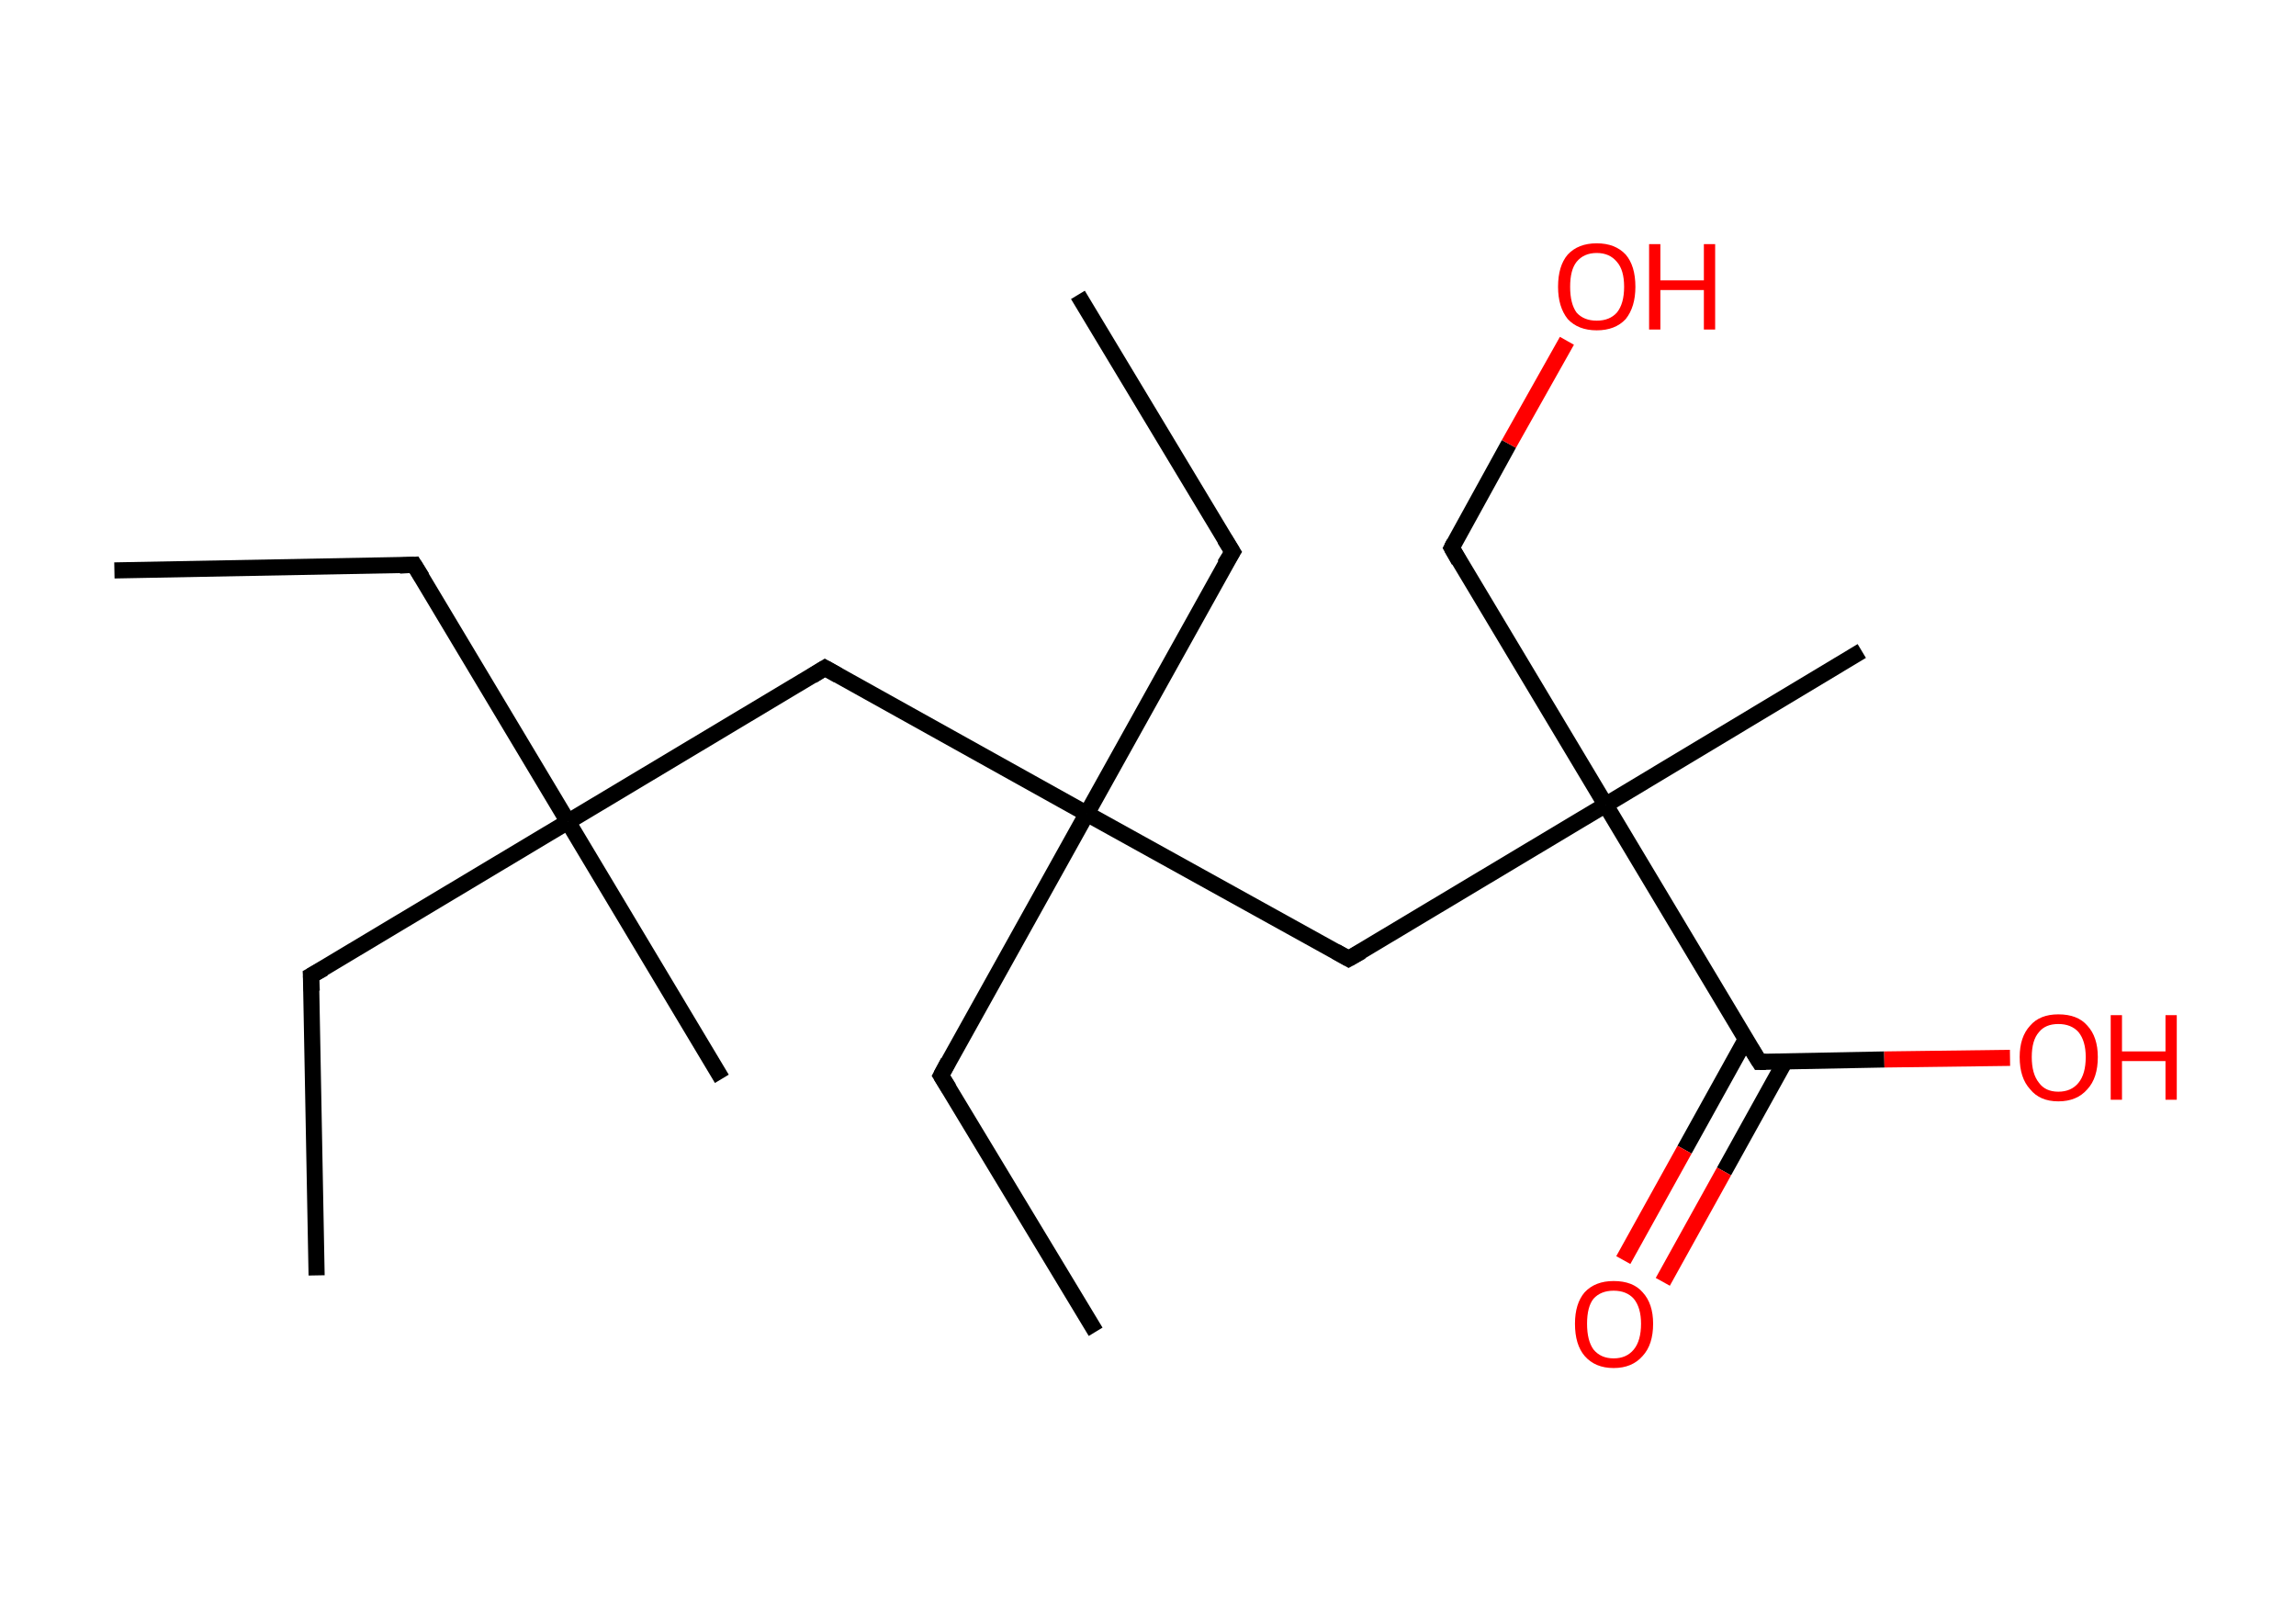 <?xml version='1.0' encoding='ASCII' standalone='yes'?>
<svg xmlns="http://www.w3.org/2000/svg" xmlns:rdkit="http://www.rdkit.org/xml" xmlns:xlink="http://www.w3.org/1999/xlink" version="1.1" baseProfile="full" xml:space="preserve" width="285px" height="200px" viewBox="0 0 285 200">
<!-- END OF HEADER -->
<rect style="opacity:1.0;fill:#FFFFFF;stroke:none" width="285.0" height="200.0" x="0.0" y="0.0"> </rect>
<path class="bond-0 atom-0 atom-1" d="M 14.2,70.8 L 51.4,70.1" style="fill:none;fill-rule:evenodd;stroke:#000000;stroke-width:2.0px;stroke-linecap:butt;stroke-linejoin:miter;stroke-opacity:1"/>
<path class="bond-1 atom-1 atom-2" d="M 51.4,70.1 L 70.5,102.0" style="fill:none;fill-rule:evenodd;stroke:#000000;stroke-width:2.0px;stroke-linecap:butt;stroke-linejoin:miter;stroke-opacity:1"/>
<path class="bond-2 atom-2 atom-3" d="M 70.5,102.0 L 89.6,133.9" style="fill:none;fill-rule:evenodd;stroke:#000000;stroke-width:2.0px;stroke-linecap:butt;stroke-linejoin:miter;stroke-opacity:1"/>
<path class="bond-3 atom-2 atom-4" d="M 70.5,102.0 L 38.6,121.1" style="fill:none;fill-rule:evenodd;stroke:#000000;stroke-width:2.0px;stroke-linecap:butt;stroke-linejoin:miter;stroke-opacity:1"/>
<path class="bond-4 atom-4 atom-5" d="M 38.6,121.1 L 39.3,158.3" style="fill:none;fill-rule:evenodd;stroke:#000000;stroke-width:2.0px;stroke-linecap:butt;stroke-linejoin:miter;stroke-opacity:1"/>
<path class="bond-5 atom-2 atom-6" d="M 70.5,102.0 L 102.4,82.9" style="fill:none;fill-rule:evenodd;stroke:#000000;stroke-width:2.0px;stroke-linecap:butt;stroke-linejoin:miter;stroke-opacity:1"/>
<path class="bond-6 atom-6 atom-7" d="M 102.4,82.9 L 134.9,101.0" style="fill:none;fill-rule:evenodd;stroke:#000000;stroke-width:2.0px;stroke-linecap:butt;stroke-linejoin:miter;stroke-opacity:1"/>
<path class="bond-7 atom-7 atom-8" d="M 134.9,101.0 L 116.8,133.5" style="fill:none;fill-rule:evenodd;stroke:#000000;stroke-width:2.0px;stroke-linecap:butt;stroke-linejoin:miter;stroke-opacity:1"/>
<path class="bond-8 atom-8 atom-9" d="M 116.8,133.5 L 136.0,165.3" style="fill:none;fill-rule:evenodd;stroke:#000000;stroke-width:2.0px;stroke-linecap:butt;stroke-linejoin:miter;stroke-opacity:1"/>
<path class="bond-9 atom-7 atom-10" d="M 134.9,101.0 L 153.0,68.5" style="fill:none;fill-rule:evenodd;stroke:#000000;stroke-width:2.0px;stroke-linecap:butt;stroke-linejoin:miter;stroke-opacity:1"/>
<path class="bond-10 atom-10 atom-11" d="M 153.0,68.5 L 133.8,36.6" style="fill:none;fill-rule:evenodd;stroke:#000000;stroke-width:2.0px;stroke-linecap:butt;stroke-linejoin:miter;stroke-opacity:1"/>
<path class="bond-11 atom-7 atom-12" d="M 134.9,101.0 L 167.4,119.0" style="fill:none;fill-rule:evenodd;stroke:#000000;stroke-width:2.0px;stroke-linecap:butt;stroke-linejoin:miter;stroke-opacity:1"/>
<path class="bond-12 atom-12 atom-13" d="M 167.4,119.0 L 199.3,99.9" style="fill:none;fill-rule:evenodd;stroke:#000000;stroke-width:2.0px;stroke-linecap:butt;stroke-linejoin:miter;stroke-opacity:1"/>
<path class="bond-13 atom-13 atom-14" d="M 199.3,99.9 L 231.1,80.8" style="fill:none;fill-rule:evenodd;stroke:#000000;stroke-width:2.0px;stroke-linecap:butt;stroke-linejoin:miter;stroke-opacity:1"/>
<path class="bond-14 atom-13 atom-15" d="M 199.3,99.9 L 180.2,68.0" style="fill:none;fill-rule:evenodd;stroke:#000000;stroke-width:2.0px;stroke-linecap:butt;stroke-linejoin:miter;stroke-opacity:1"/>
<path class="bond-15 atom-15 atom-16" d="M 180.2,68.0 L 187.3,55.1" style="fill:none;fill-rule:evenodd;stroke:#000000;stroke-width:2.0px;stroke-linecap:butt;stroke-linejoin:miter;stroke-opacity:1"/>
<path class="bond-15 atom-15 atom-16" d="M 187.3,55.1 L 194.5,42.3" style="fill:none;fill-rule:evenodd;stroke:#FF0000;stroke-width:2.0px;stroke-linecap:butt;stroke-linejoin:miter;stroke-opacity:1"/>
<path class="bond-16 atom-13 atom-17" d="M 199.3,99.9 L 218.4,131.8" style="fill:none;fill-rule:evenodd;stroke:#000000;stroke-width:2.0px;stroke-linecap:butt;stroke-linejoin:miter;stroke-opacity:1"/>
<path class="bond-17 atom-17 atom-18" d="M 216.7,129.0 L 209.1,142.7" style="fill:none;fill-rule:evenodd;stroke:#000000;stroke-width:2.0px;stroke-linecap:butt;stroke-linejoin:miter;stroke-opacity:1"/>
<path class="bond-17 atom-17 atom-18" d="M 209.1,142.7 L 201.5,156.4" style="fill:none;fill-rule:evenodd;stroke:#FF0000;stroke-width:2.0px;stroke-linecap:butt;stroke-linejoin:miter;stroke-opacity:1"/>
<path class="bond-17 atom-17 atom-18" d="M 221.6,131.7 L 214.0,145.4" style="fill:none;fill-rule:evenodd;stroke:#000000;stroke-width:2.0px;stroke-linecap:butt;stroke-linejoin:miter;stroke-opacity:1"/>
<path class="bond-17 atom-17 atom-18" d="M 214.0,145.4 L 206.4,159.1" style="fill:none;fill-rule:evenodd;stroke:#FF0000;stroke-width:2.0px;stroke-linecap:butt;stroke-linejoin:miter;stroke-opacity:1"/>
<path class="bond-18 atom-17 atom-19" d="M 218.4,131.8 L 233.9,131.5" style="fill:none;fill-rule:evenodd;stroke:#000000;stroke-width:2.0px;stroke-linecap:butt;stroke-linejoin:miter;stroke-opacity:1"/>
<path class="bond-18 atom-17 atom-19" d="M 233.9,131.5 L 249.5,131.3" style="fill:none;fill-rule:evenodd;stroke:#FF0000;stroke-width:2.0px;stroke-linecap:butt;stroke-linejoin:miter;stroke-opacity:1"/>
<path d="M 49.6,70.2 L 51.4,70.1 L 52.4,71.7" style="fill:none;stroke:#000000;stroke-width:2.0px;stroke-linecap:butt;stroke-linejoin:miter;stroke-opacity:1;"/>
<path d="M 40.2,120.2 L 38.6,121.1 L 38.7,123.0" style="fill:none;stroke:#000000;stroke-width:2.0px;stroke-linecap:butt;stroke-linejoin:miter;stroke-opacity:1;"/>
<path d="M 100.8,83.9 L 102.4,82.9 L 104.0,83.8" style="fill:none;stroke:#000000;stroke-width:2.0px;stroke-linecap:butt;stroke-linejoin:miter;stroke-opacity:1;"/>
<path d="M 117.7,131.8 L 116.8,133.5 L 117.8,135.1" style="fill:none;stroke:#000000;stroke-width:2.0px;stroke-linecap:butt;stroke-linejoin:miter;stroke-opacity:1;"/>
<path d="M 152.0,70.1 L 153.0,68.5 L 152.0,66.9" style="fill:none;stroke:#000000;stroke-width:2.0px;stroke-linecap:butt;stroke-linejoin:miter;stroke-opacity:1;"/>
<path d="M 165.8,118.1 L 167.4,119.0 L 169.0,118.1" style="fill:none;stroke:#000000;stroke-width:2.0px;stroke-linecap:butt;stroke-linejoin:miter;stroke-opacity:1;"/>
<path d="M 181.1,69.6 L 180.2,68.0 L 180.5,67.4" style="fill:none;stroke:#000000;stroke-width:2.0px;stroke-linecap:butt;stroke-linejoin:miter;stroke-opacity:1;"/>
<path d="M 217.4,130.2 L 218.4,131.8 L 219.2,131.8" style="fill:none;stroke:#000000;stroke-width:2.0px;stroke-linecap:butt;stroke-linejoin:miter;stroke-opacity:1;"/>
<path class="atom-16" d="M 193.4 35.6 Q 193.4 33.0, 194.6 31.6 Q 195.9 30.2, 198.2 30.2 Q 200.5 30.2, 201.8 31.6 Q 203.0 33.0, 203.0 35.6 Q 203.0 38.1, 201.8 39.6 Q 200.5 41.0, 198.2 41.0 Q 195.9 41.0, 194.6 39.6 Q 193.4 38.1, 193.4 35.6 M 198.2 39.8 Q 199.8 39.8, 200.7 38.8 Q 201.6 37.7, 201.6 35.6 Q 201.6 33.5, 200.7 32.5 Q 199.8 31.4, 198.2 31.4 Q 196.6 31.4, 195.7 32.5 Q 194.9 33.5, 194.9 35.6 Q 194.9 37.7, 195.7 38.8 Q 196.6 39.8, 198.2 39.8 " fill="#FF0000"/>
<path class="atom-16" d="M 204.7 30.3 L 206.1 30.3 L 206.1 34.8 L 211.5 34.8 L 211.5 30.3 L 212.9 30.3 L 212.9 40.9 L 211.5 40.9 L 211.5 36.0 L 206.1 36.0 L 206.1 40.9 L 204.7 40.9 L 204.7 30.3 " fill="#FF0000"/>
<path class="atom-18" d="M 195.5 164.3 Q 195.5 161.8, 196.7 160.4 Q 198.0 159.0, 200.3 159.0 Q 202.7 159.0, 203.9 160.4 Q 205.2 161.8, 205.2 164.3 Q 205.2 166.9, 203.9 168.3 Q 202.6 169.8, 200.3 169.8 Q 198.0 169.8, 196.7 168.3 Q 195.5 166.9, 195.5 164.3 M 200.3 168.6 Q 201.9 168.6, 202.8 167.5 Q 203.7 166.4, 203.7 164.3 Q 203.7 162.3, 202.8 161.2 Q 201.9 160.2, 200.3 160.2 Q 198.7 160.2, 197.8 161.2 Q 197.0 162.2, 197.0 164.3 Q 197.0 166.4, 197.8 167.5 Q 198.7 168.6, 200.3 168.6 " fill="#FF0000"/>
<path class="atom-19" d="M 250.7 131.2 Q 250.7 128.7, 252.0 127.3 Q 253.2 125.9, 255.5 125.9 Q 257.9 125.9, 259.1 127.3 Q 260.4 128.7, 260.4 131.2 Q 260.4 133.8, 259.1 135.2 Q 257.8 136.7, 255.5 136.7 Q 253.2 136.7, 252.0 135.2 Q 250.7 133.8, 250.7 131.2 M 255.5 135.5 Q 257.1 135.5, 258.0 134.4 Q 258.9 133.3, 258.9 131.2 Q 258.9 129.2, 258.0 128.1 Q 257.1 127.1, 255.5 127.1 Q 253.9 127.1, 253.1 128.1 Q 252.2 129.1, 252.2 131.2 Q 252.2 133.3, 253.1 134.4 Q 253.9 135.5, 255.5 135.5 " fill="#FF0000"/>
<path class="atom-19" d="M 262.0 126.0 L 263.4 126.0 L 263.4 130.5 L 268.8 130.5 L 268.8 126.0 L 270.2 126.0 L 270.2 136.5 L 268.8 136.5 L 268.8 131.7 L 263.4 131.7 L 263.4 136.5 L 262.0 136.5 L 262.0 126.0 " fill="#FF0000"/>
</svg>
